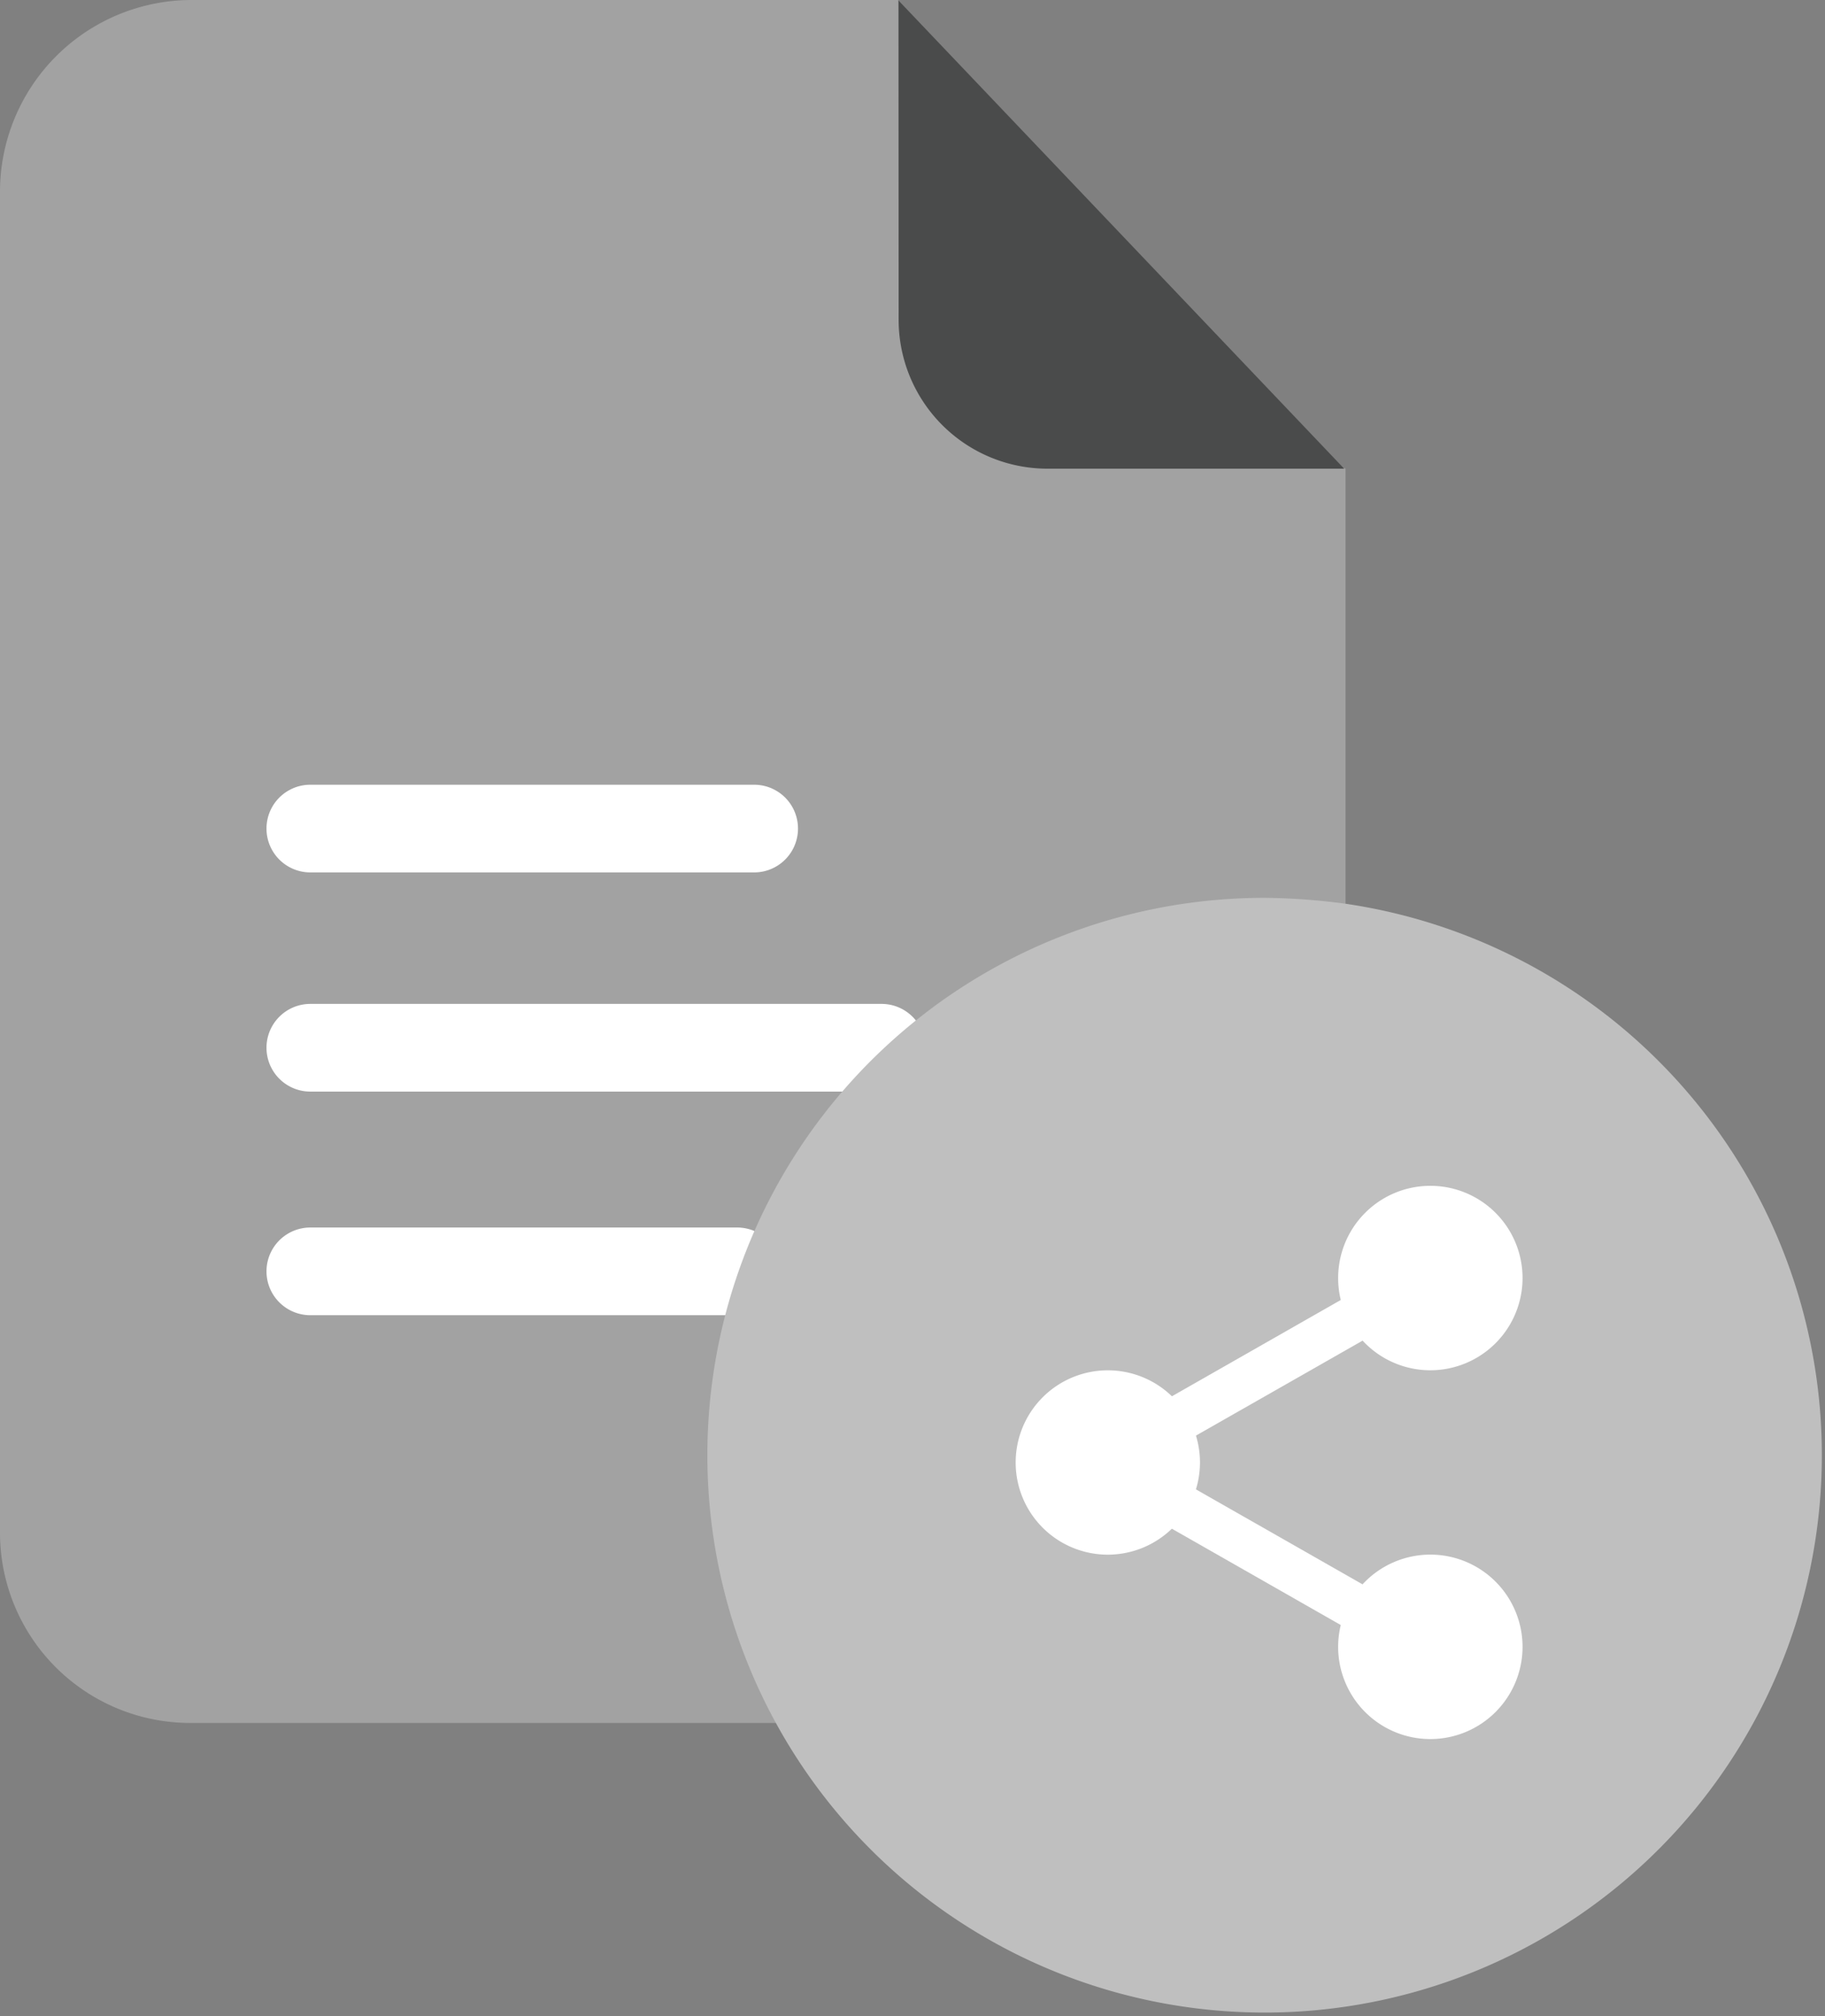 <svg xmlns="http://www.w3.org/2000/svg" width="34.539" height="38.147" viewBox="0 0 34.539 38.147">
  <rect x="0" y="0" width="34.539" height="38.147" fill="#808080" stroke="none"/>
  <g id="document_share" data-name="document share" transform="translate(0)">
    <path id="Path_2226" data-name="Path 2226" d="M17.916,6.047,17,0H3.616A3.629,3.629,0,0,0,0,3.658V28.974A3.6,3.6,0,0,0,3.616,32.6h12.7l9.149-13.852V8.867Zm0,0" transform="translate(0 0)" fill="#A2A2A2"/>
    <path id="Path_2227" data-name="Path 2227" d="M285.277.141,293.712,9H288.1a2.818,2.818,0,0,1-2.82-2.82Zm0,0" transform="translate(-268.273 -0.132)" fill="#4A4B4B"/>
    <g id="Group_418" data-name="Group 418" transform="translate(5.043 14.848)">
      <path id="Path_2228" data-name="Path 2228" d="M96.255,318.676H85.439a.829.829,0,1,0,0,1.659H96.246a.829.829,0,0,0,.008-1.659Zm0,0" transform="translate(-84.609 -314.529)" fill="#fff"/>
      <path id="Path_2229" data-name="Path 2229" d="M85.439,250.757h8.4a.829.829,0,1,0,0-1.659h-8.4a.829.829,0,1,0,0,1.659Zm0,0" transform="translate(-84.609 -249.098)" fill="#fff"/>
      <path id="Path_2230" data-name="Path 2230" d="M93.517,389.648H85.439a.829.829,0,1,0,0,1.659h8.079a.829.829,0,1,0,0-1.659Zm0,0" transform="translate(-84.609 -381.27)" fill="#fff"/>
    </g>
    <path id="Path_2231" data-name="Path 2231" d="M236.657,285.109a10.546,10.546,0,1,1-1.476-.108,12.517,12.517,0,0,1,1.476.108Zm0,0" transform="translate(-211.218 -268.013)" fill="#BFBFBF"/>
    <g id="share" transform="translate(19.221 22.438)">
      <path id="Path_2392" data-name="Path 2392" d="M317.5,17.417A1.417,1.417,0,1,1,316.085,16a1.417,1.417,0,0,1,1.417,1.417Zm0,0" transform="translate(-308.235 -15.673)" fill="#fff"/>
      <path id="Path_2393" data-name="Path 2393" d="M300.412,3.489a1.745,1.745,0,1,1,1.744-1.745A1.746,1.746,0,0,1,300.412,3.489Zm0-2.835a1.09,1.09,0,1,0,1.09,1.09,1.092,1.092,0,0,0-1.09-1.09Zm0,0" transform="translate(-292.562)" fill="#fff"/>
      <path id="Path_2394" data-name="Path 2394" d="M317.5,358.75a1.417,1.417,0,1,1-1.417-1.417A1.417,1.417,0,0,1,317.5,358.75Zm0,0" transform="translate(-308.235 -350.027)" fill="#fff"/>
      <path id="Path_2395" data-name="Path 2395" d="M300.412,344.821a1.745,1.745,0,1,1,1.744-1.744A1.746,1.746,0,0,1,300.412,344.821Zm0-2.835a1.09,1.09,0,1,0,1.09,1.09A1.092,1.092,0,0,0,300.412,341.986Zm0,0" transform="translate(-292.562 -334.354)" fill="#fff"/>
      <path id="Path_2396" data-name="Path 2396" d="M18.835,188.085a1.417,1.417,0,1,1-1.417-1.417A1.417,1.417,0,0,1,18.835,188.085Zm0,0" transform="translate(-15.673 -182.852)" fill="#fff"/>
      <path id="Path_2397" data-name="Path 2397" d="M1.744,174.157a1.744,1.744,0,1,1,1.745-1.744,1.746,1.746,0,0,1-1.745,1.744Zm0-2.835a1.09,1.09,0,1,0,1.09,1.09,1.091,1.091,0,0,0-1.09-1.09Zm0,0" transform="translate(0 -167.179)" fill="#fff"/>
      <path id="Path_2398" data-name="Path 2398" d="M114.785,93.394a.436.436,0,0,1-.216-.815l4.047-2.307a.436.436,0,1,1,.432.758L115,93.337a.433.433,0,0,1-.215.057Zm0,0" transform="translate(-112.011 -88.37)" fill="#fff"/>
      <path id="Path_2399" data-name="Path 2399" d="M118.854,269.4a.434.434,0,0,1-.215-.057l-4.047-2.307a.436.436,0,0,1,.432-.758l4.047,2.307a.436.436,0,0,1-.216.815Zm0,0" transform="translate(-112.033 -260.776)" fill="#fff"/>
    </g>
  </g>
</svg>
